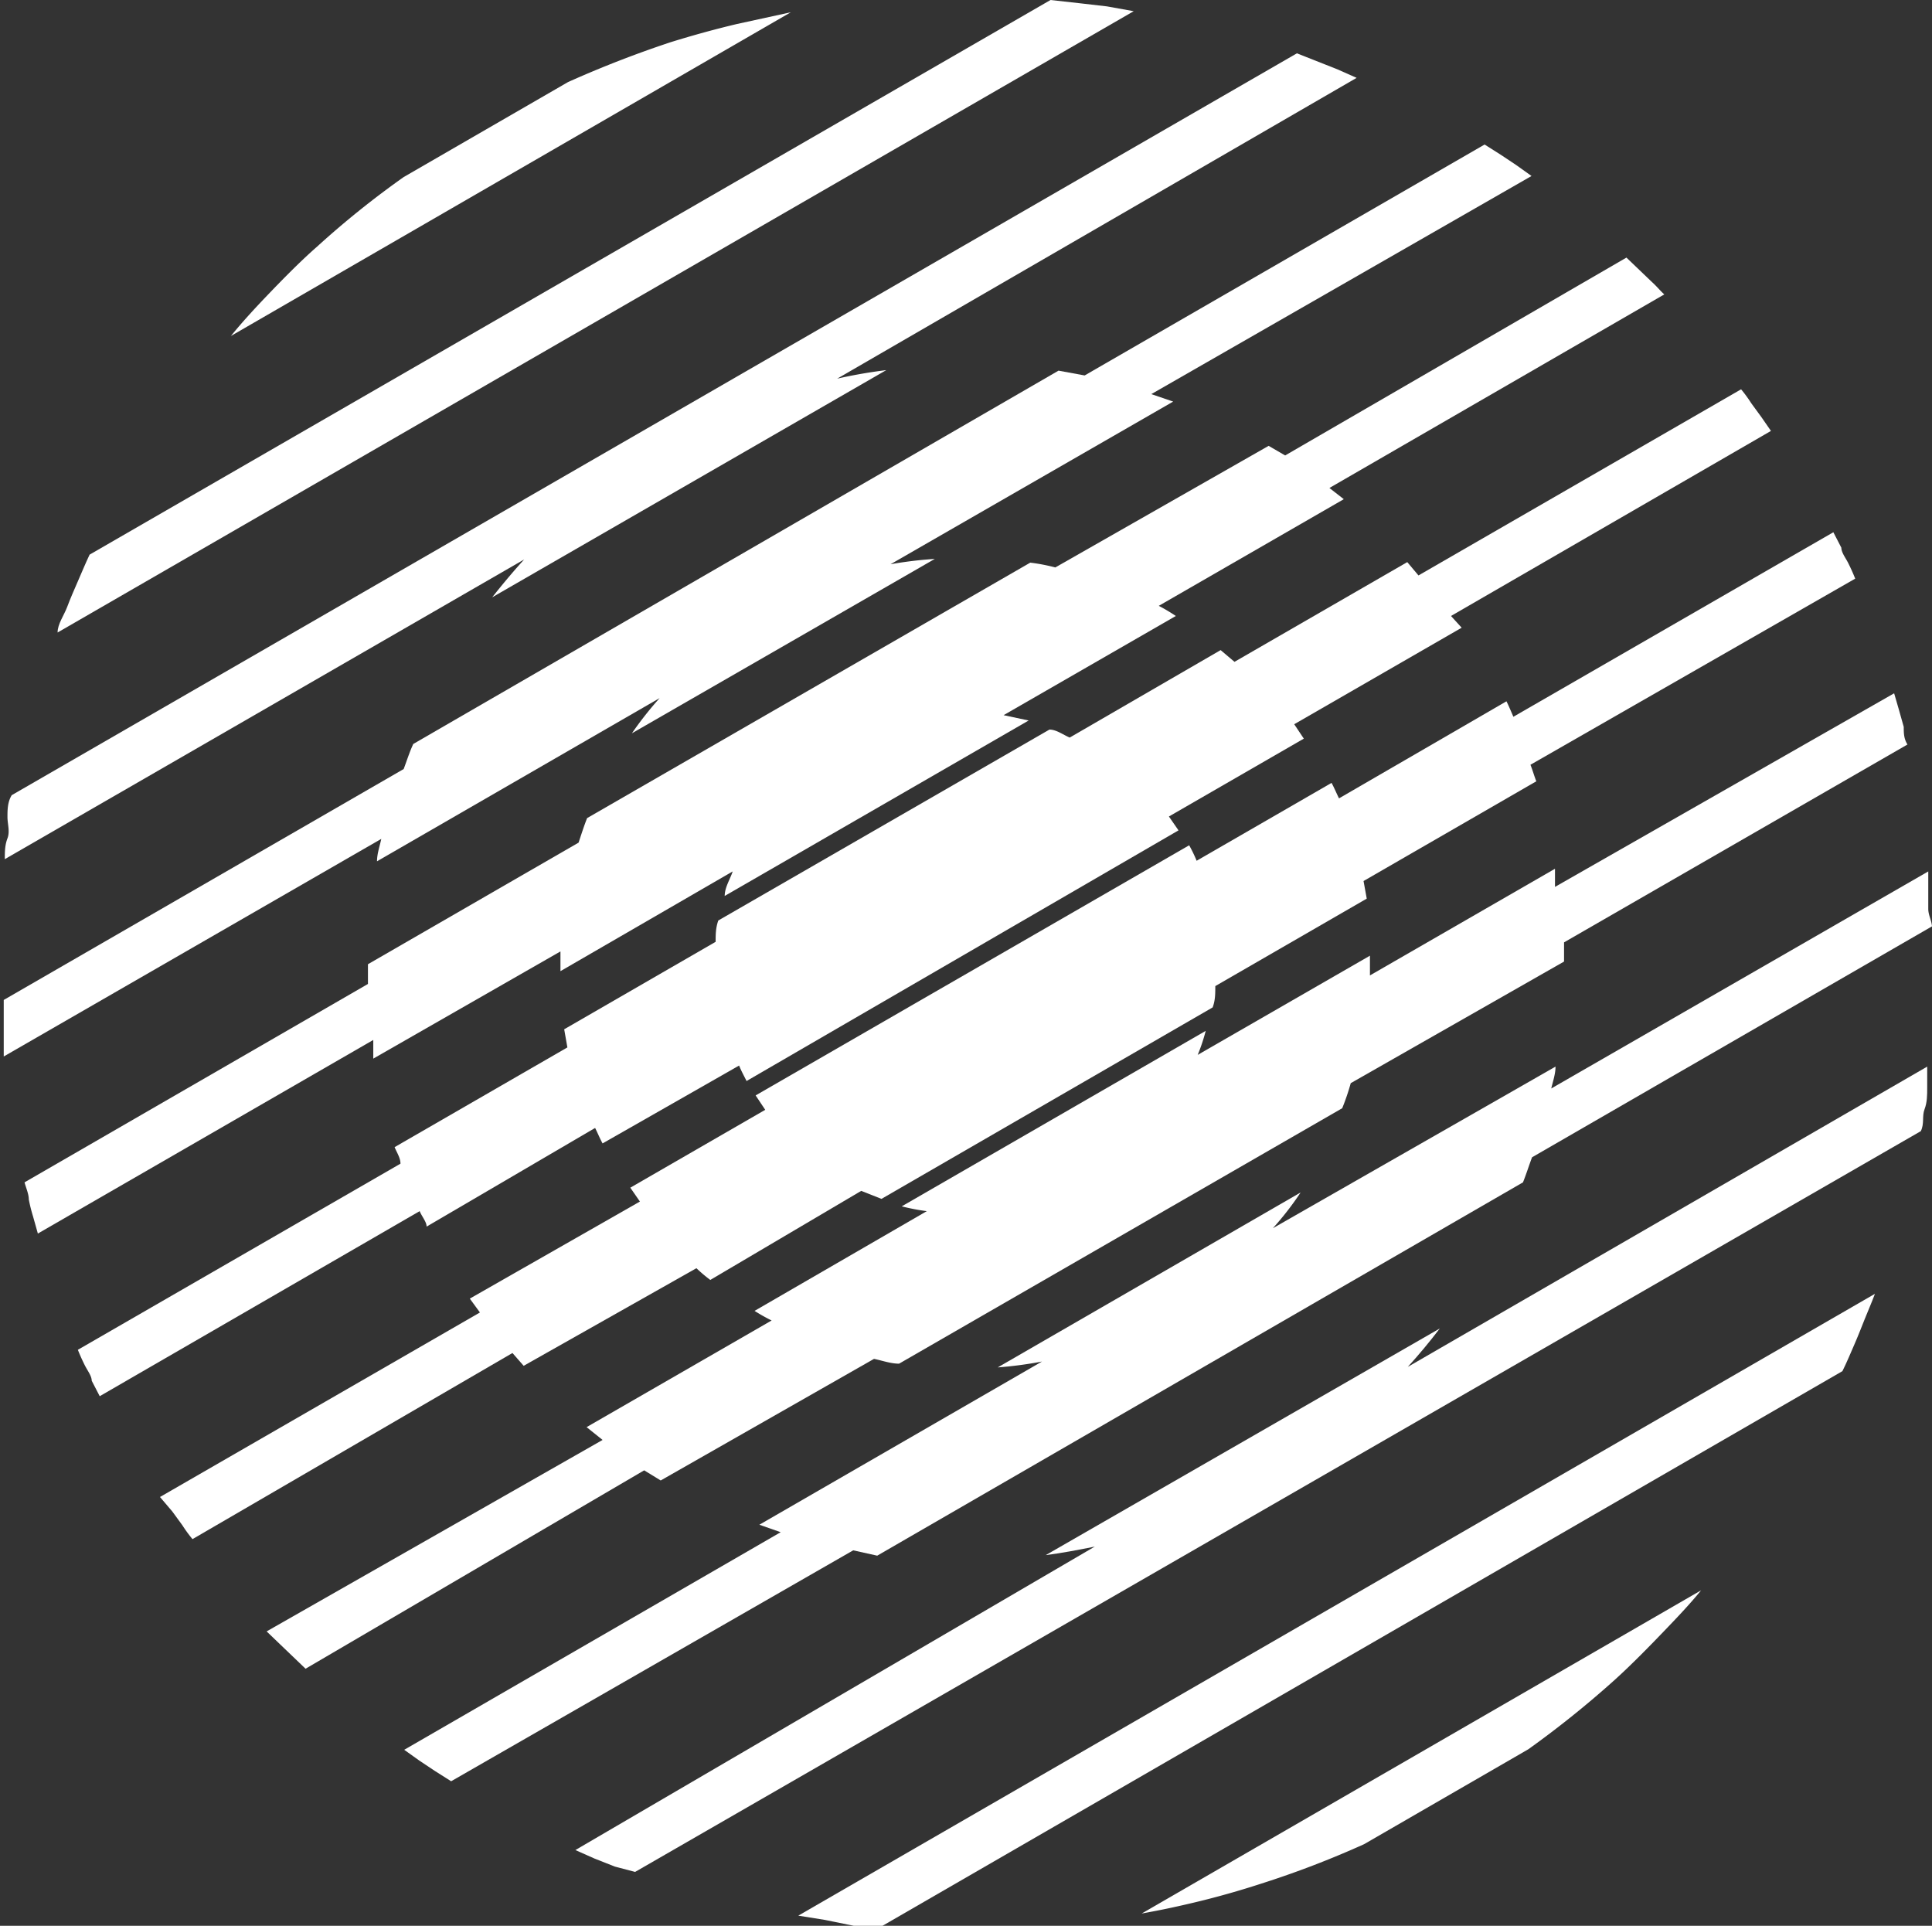 <svg xmlns="http://www.w3.org/2000/svg" viewBox="0 0 36.23 36.11"><rect x="0" y="0" width="36.23" height="36.11" fill="#333333" stroke="none"/><defs><style>.cls-1{fill:#fff;}</style></defs><title>logo_small</title><g id="Layer_2" data-name="Layer 2"><g id="Layer_1-2" data-name="Layer 1"><path class="cls-1" d="M28.81,14.65l-3.24,1.87.06.33-2.84,1.64c0,.14,0,.27-.05.4l-6.21,3.59-.38-.15L13.32,24a2.75,2.75,0,0,1-.26-.22L9.82,25.61l-.21-.24-6,3.49a2.48,2.48,0,0,1-.19-.26l-.19-.26L3,28.07l6-3.46-.19-.26L12,22.53l-.18-.26,2.53-1.46-.18-.27,8.13-4.69a2.59,2.59,0,0,1,.14.29l2.53-1.46c.05.09.09.19.14.29l3.14-1.82c.05.1.09.2.13.29l6-3.46.15.29c0,.09.08.19.13.29s.09.19.13.29L28.7,14.34C28.74,14.44,28.77,14.55,28.81,14.65Z"/><path class="cls-1" d="M29.33,17.67c0,.12,0,.24,0,.36l-4,2.28a4.34,4.34,0,0,1-.16.47l-8.31,4.79c-.16,0-.32-.06-.47-.09l-4,2.28-.31-.19L5.73,31.29l-.24-.23-.24-.23L5,30.59,11.3,27,11,26.76l3.47-2a3.3,3.3,0,0,1-.32-.18l3.23-1.87a3.89,3.89,0,0,1-.47-.09l5.7-3.29a3.39,3.39,0,0,1-.15.45l3.23-1.86v.37l3.47-2c0,.11,0,.23,0,.34L35.52,13l.09.31.09.32c0,.11,0,.22.07.33Z"/><path class="cls-1" d="M36.23,17.37l-7.5,4.33c-.06.16-.11.32-.17.47l-12.11,7L16,29.07,8.46,33.4l-.3-.19-.3-.2-.28-.2,7.06-4.08-.4-.14,5.3-3.06a7.53,7.53,0,0,1-.83.11l5.68-3.28a5.7,5.7,0,0,1-.52.67L29.17,20c0,.14-.05.28-.08.41l7.07-4.07c0,.11,0,.23,0,.35s0,.23,0,.35S36.22,17.25,36.23,17.37Z"/><path class="cls-1" d="M36.14,20c0,.14,0,.27,0,.4s0,.27-.05.4,0,.27-.07.41L11.91,35.1,11.53,35l-.38-.15-.36-.16L20.53,29c-.3.06-.61.12-.92.16L27,24.91q-.29.38-.6.72Z"/><path class="cls-1" d="M35.16,24.26c-.06.16-.13.32-.19.47s-.13.33-.2.49-.14.33-.22.49l-18,10.4-.54,0L15.47,36l-.5-.08Z"/><path class="cls-1" d="M31.9,29.82c-.22.27-.46.52-.7.77s-.59.61-.91.9a18.68,18.68,0,0,1-1.63,1.31l-3.08,1.78a17.89,17.89,0,0,1-1.93.74c-.4.13-.82.25-1.24.35s-.67.15-1,.21Z"/><path class="cls-1" d="M14.83.23,4.33,6.3c.22-.27.46-.53.7-.78s.59-.61.91-.89A17,17,0,0,1,7.57,3.32l3.08-1.78A20.31,20.31,0,0,1,12.58.79C13,.66,13.4.55,13.82.45Z"/><path class="cls-1" d="M21.26.21,1.08,11.86c0-.16.12-.32.18-.48s.13-.32.2-.48.14-.33.22-.5L19.7,0l.54.06.52.06Z"/><path class="cls-1" d="M15.7,7.1a9.3,9.3,0,0,1,.92-.16L9.23,11.2c.19-.24.39-.48.6-.71L.09,16.11c0-.13,0-.26.05-.39s0-.27,0-.4,0-.28.08-.41L24.32,1l.38.15.38.15.36.16Z"/><path class="cls-1" d="M22,7.53l-5.3,3.05a7.53,7.53,0,0,1,.83-.1l-5.68,3.27a6.55,6.55,0,0,1,.52-.66l-5.3,3.06c0-.14.05-.28.08-.42L.07,19.81c0-.12,0-.23,0-.35l0-.35c0-.12,0-.24,0-.36l7.5-4.33c.06-.16.11-.32.18-.47l12.1-7,.49.09,7.5-4.33.3.19.3.2.28.2L21.59,7.39Z"/><path class="cls-1" d="M25.2,9.36l-3.47,2a3.37,3.37,0,0,1,.32.19l-3.23,1.86.47.1-5.7,3.29c0-.16.1-.31.15-.46l-3.23,1.87v-.37L7,19.85c0-.12,0-.23,0-.35L.71,23.13l-.09-.32a3,3,0,0,1-.08-.32c0-.1-.05-.21-.08-.32L6.9,18.45v-.37l3.95-2.28c.05-.15.1-.31.16-.46l8.31-4.79a3.55,3.55,0,0,1,.47.09l4-2.28.31.18L30.5,4.83l.24.23.24.23c.08.07.15.16.23.23L24.93,9.15Z"/><path class="cls-1" d="M27.41,11.77l-3.14,1.81.18.27-2.53,1.46.18.26L14,20.27c-.05-.1-.1-.19-.14-.29L11.3,21.44c-.05-.09-.09-.19-.14-.29L8,23c0-.09-.09-.19-.13-.29l-6,3.47-.15-.29c0-.09-.08-.19-.13-.29s-.09-.19-.13-.29l6.05-3.49c0-.11-.07-.21-.11-.31l3.24-1.87-.06-.34,2.84-1.64c0-.13,0-.26.05-.4l6.21-3.58c.13,0,.26.1.38.15l2.83-1.64.26.22,3.24-1.87.21.25,6.05-3.49a2.48,2.48,0,0,1,.19.26l.19.26.18.26-6,3.47Z"/></g></g></svg>